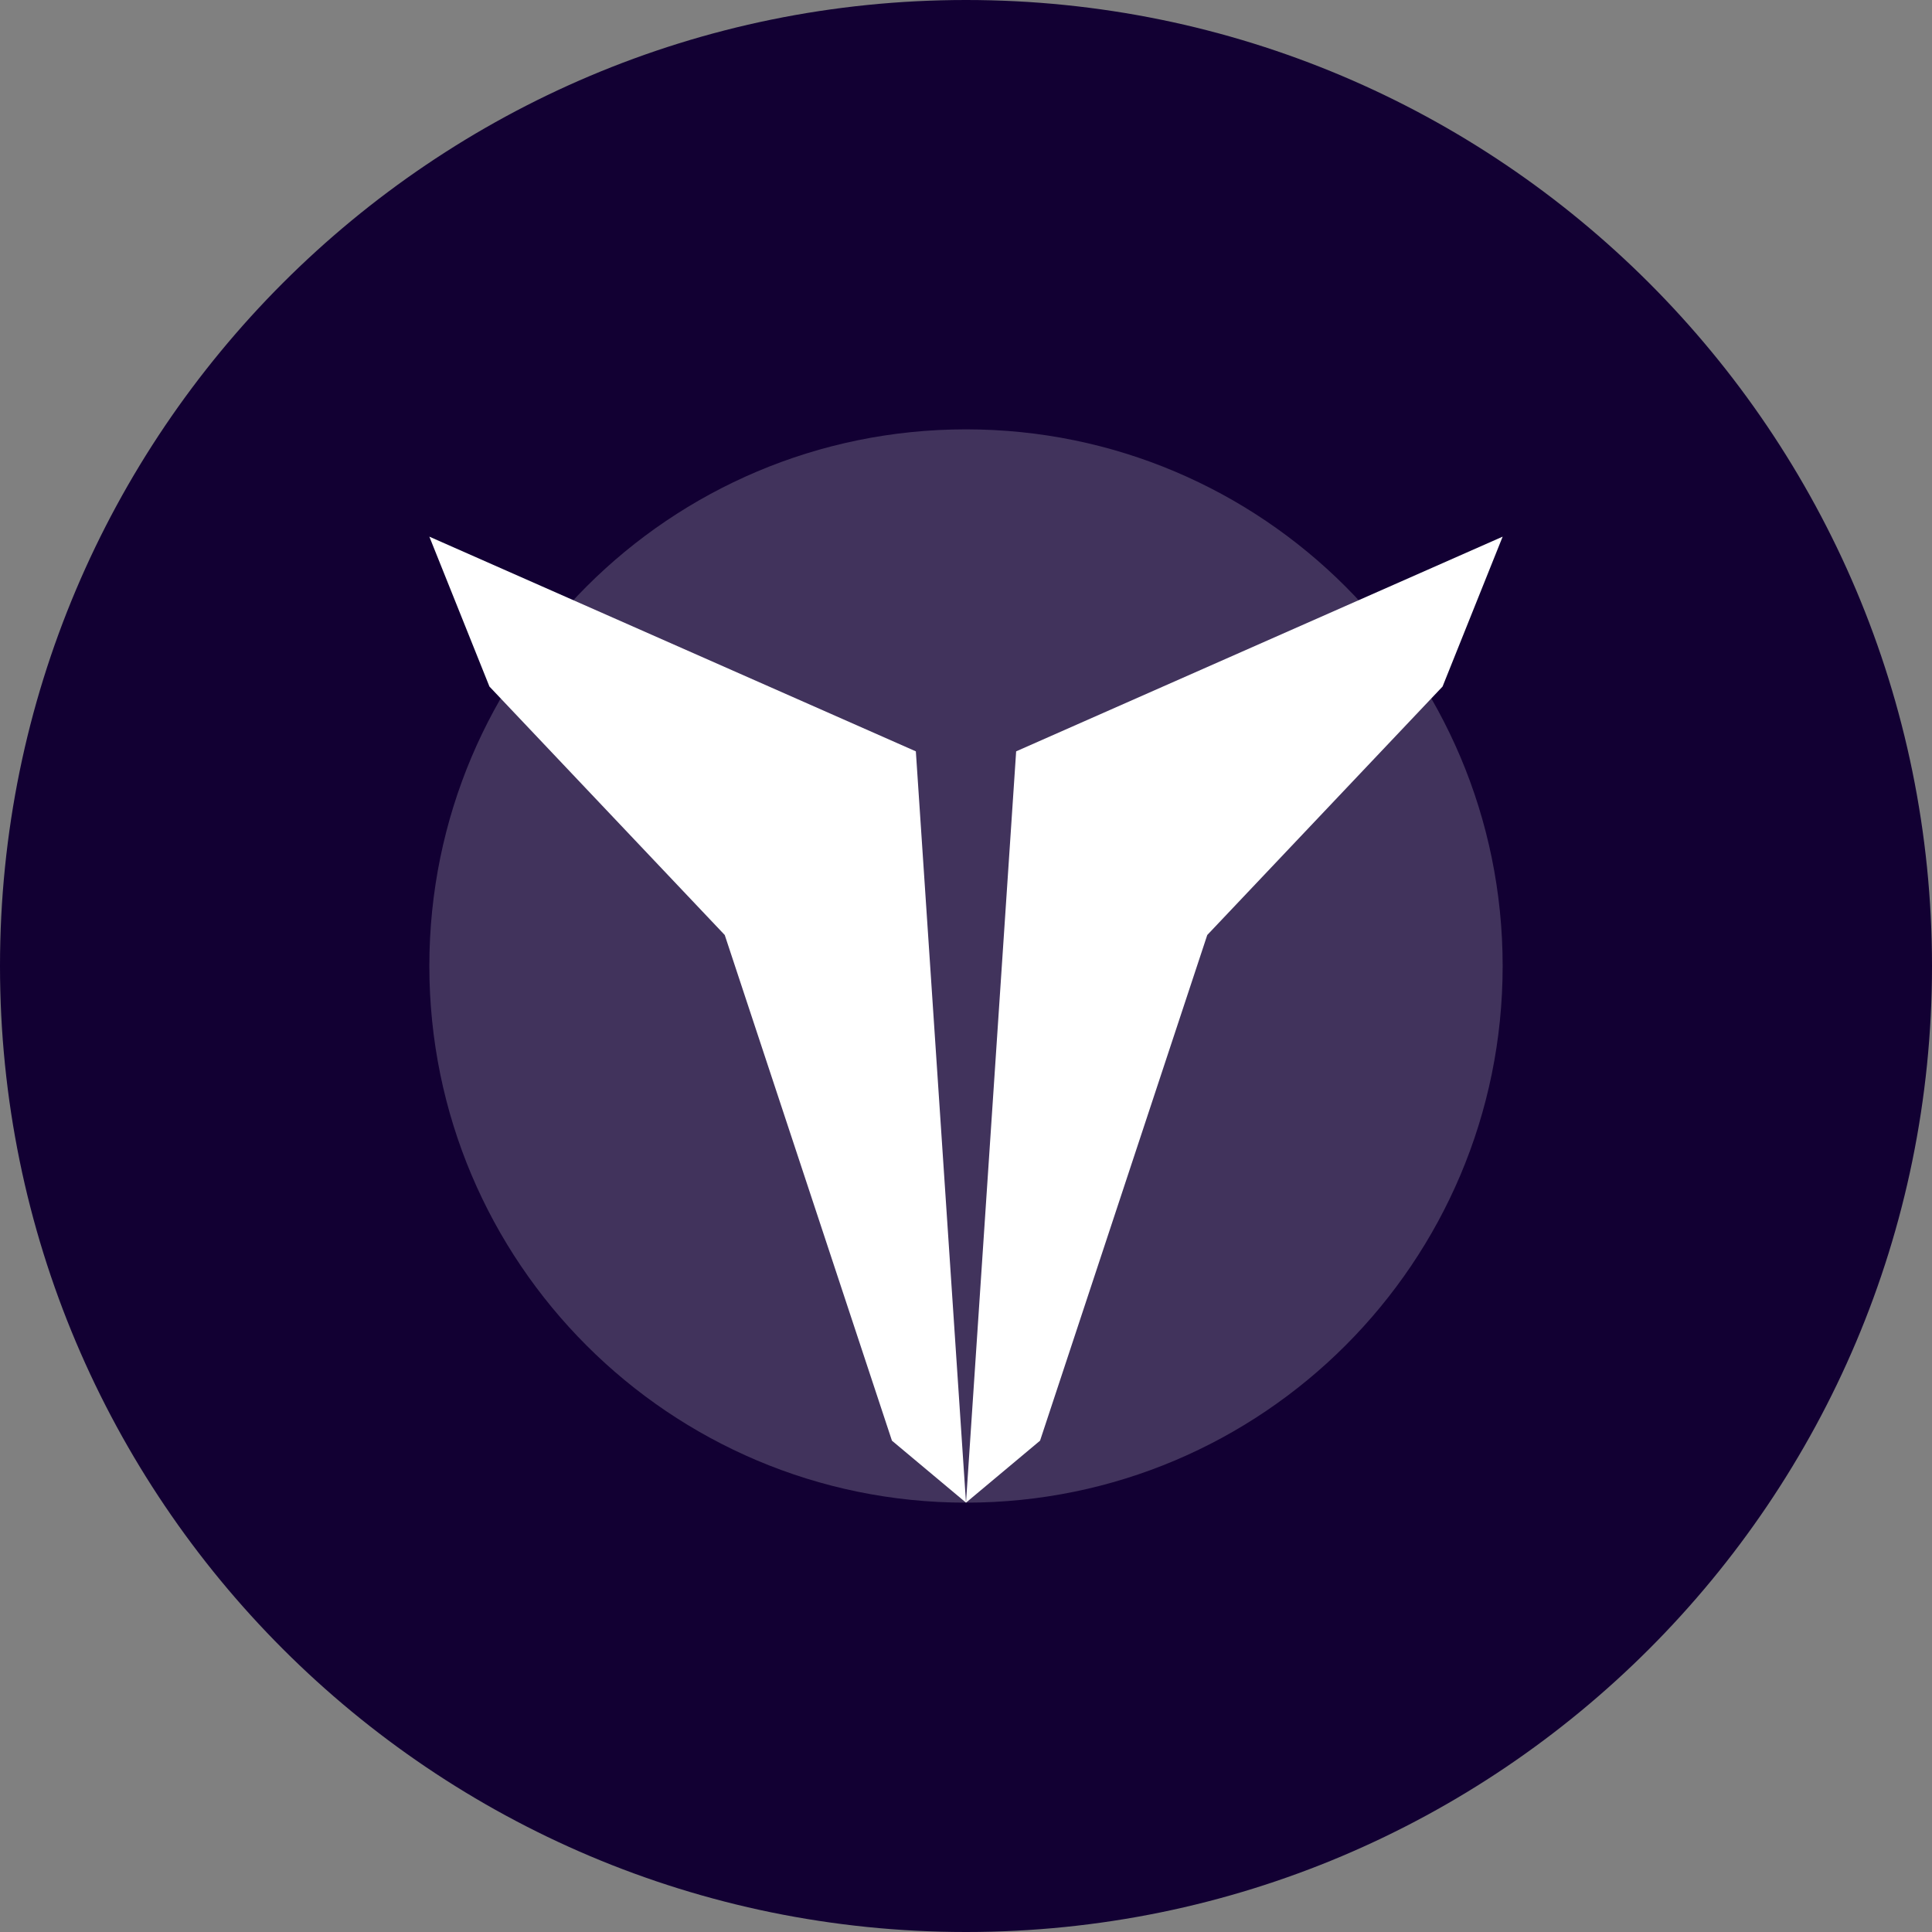 <?xml version="1.0" encoding="UTF-8"?>
<svg width="48px" height="48px" viewBox="0 0 48 48" version="1.1" xmlns="http://www.w3.org/2000/svg" xmlns:xlink="http://www.w3.org/1999/xlink">
    <rect x="0" y="0" width="48" height="48" fill="#808080" stroke="none"/>
    <title>thor</title>
    <g id="Screens" stroke="none" stroke-width="1" fill="none" fill-rule="evenodd">
        <g id="Pricing" transform="translate(-972, -459)">
            <g id="Group-3-Copy-2" transform="translate(940, 419)">
                <g id="Thor/symbol/coloured" transform="translate(32, 40)">
                    <path d="M24,0 C37.255,0 48,10.745 48,24 C48,37.255 37.255,48 24,48 C10.745,48 0,37.255 0,24 C0,10.745 10.745,0 24,0 Z" id="circle" fill="#120033"></path>
                    <g id="Thor/symbol/dark" transform="translate(8, 8)" stroke-width="1">
                        <g id="Group">
                            <path d="M16,2.667 C23.364,2.667 29.333,8.636 29.333,16 C29.333,23.364 23.364,29.333 16,29.333 C8.636,29.333 2.667,23.364 2.667,16 C2.667,8.636 8.636,2.667 16,2.667 Z" id="circle" fill-opacity="0.2" fill="#FFFFFF"></path>
                            <rect id="size" x="0" y="0" width="31.982" height="31.973"></rect>
                            <path d="M29.333,5.333 L27.84,9.057 L21.994,15.23 L17.84,27.793 L16,29.333 L17.246,10.667 L29.333,5.333 Z M2.667,5.333 L14.754,10.667 L16,29.333 L14.16,27.793 L10.006,15.23 L4.16,9.057 L2.667,5.333 Z" id="wings" fill="#FFFFFF"></path>
                        </g>
                    </g>
                </g>
            </g>
        </g>
    </g>
</svg>